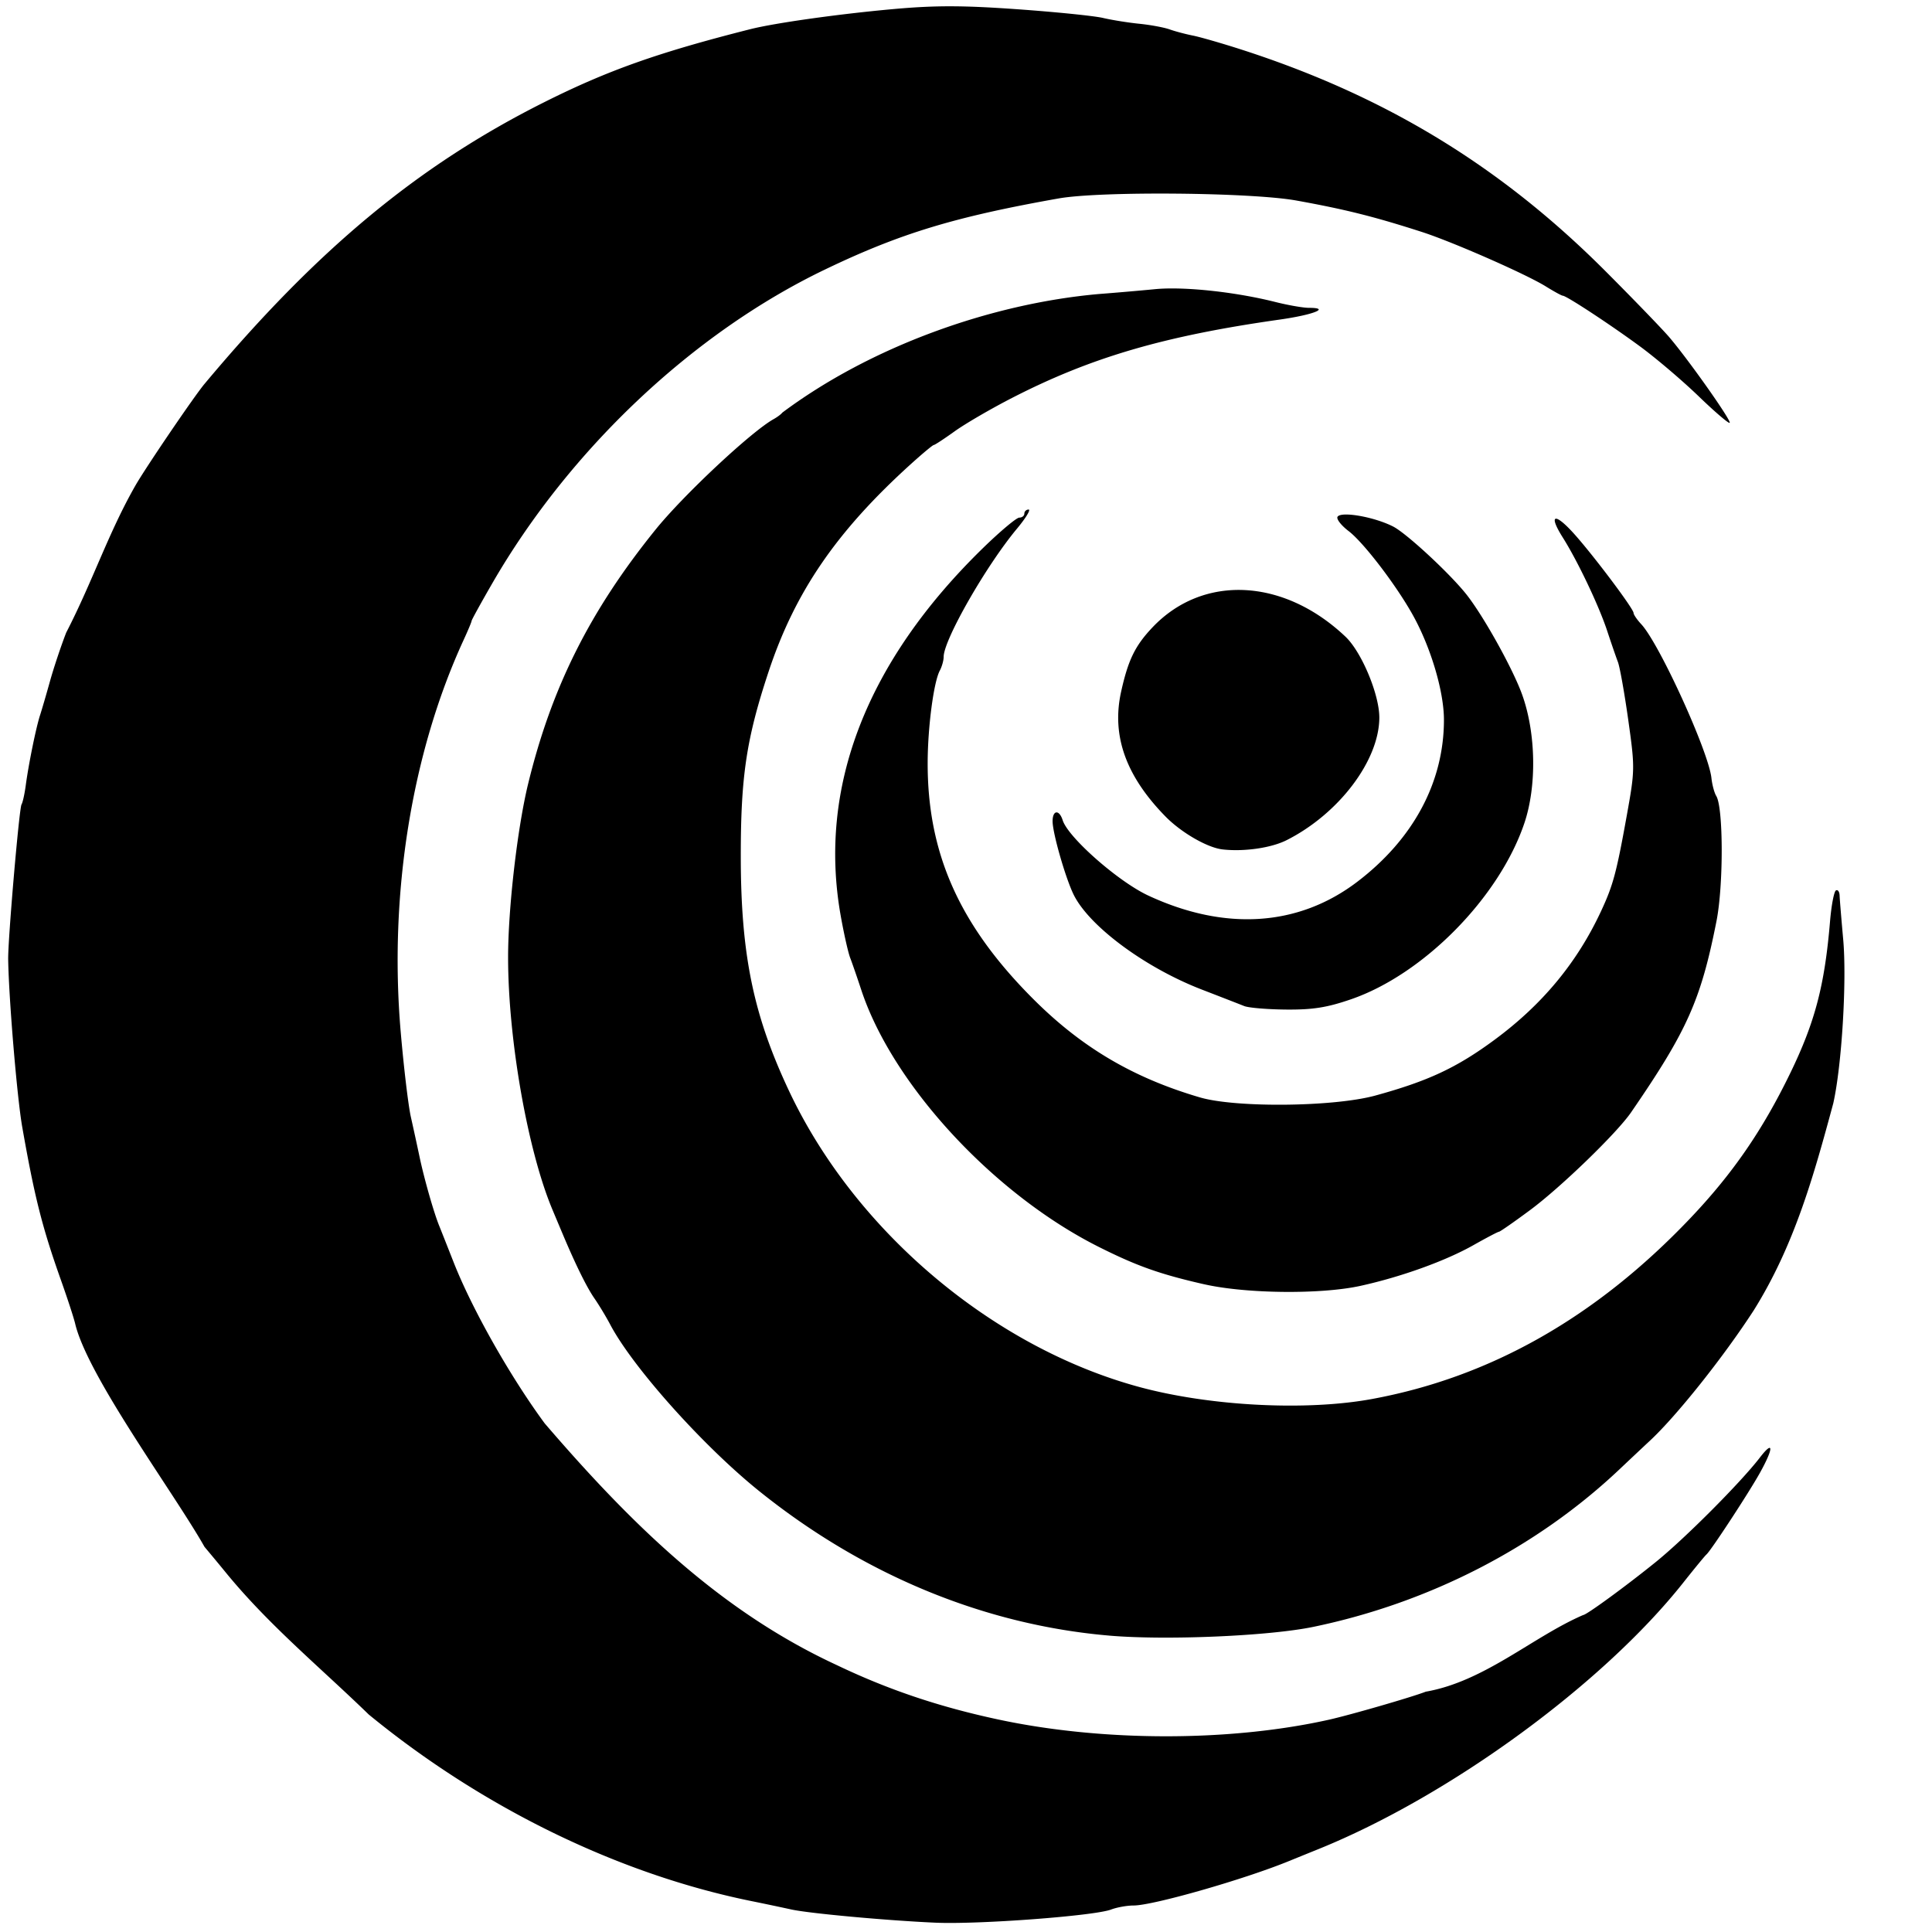 <svg xmlns="http://www.w3.org/2000/svg" viewBox="0 0 348 348" fill="none"><path style="fill:#000;stroke-width:.727" d="M168.522 346.323c-8.714-.382-22.734-1.666-25.99-2.38a523.534 523.534 0 0 0-7.076-1.49c-23.938-4.835-48.536-16.817-69.038-33.631-8.673-8.427-17.668-15.803-25.43-25.185a441.508 441.508 0 0 0-4.148-5.007c-5.439-9.63-20.97-30.596-23.285-40.136-.21-.952-1.368-4.51-2.575-7.907C7.6 221.07 6.215 215.592 4 202.97c-.926-5.274-2.42-23.116-2.526-30.159-.054-3.57 1.983-27.23 2.403-27.909.213-.344.556-1.891.762-3.436.51-3.822 1.85-10.407 2.57-12.621.326-1 1.138-3.78 1.805-6.177.668-2.398 1.979-6.323 2.912-8.72 4.798-9.304 7.599-17.984 12.485-26.526 1.918-3.328 10.57-16.052 12.418-18.261 20.303-24.273 38.507-39.37 61.174-50.738 11.445-5.739 20.502-8.951 37.09-13.154 4.479-1.135 16.069-2.763 25.935-3.644 7.438-.664 12.4-.656 22.164.036 6.92.49 13.89 1.197 15.489 1.572 1.599.375 4.542.847 6.54 1.048 1.999.201 4.451.656 5.45 1.011 1 .356 2.887.858 4.194 1.116 1.307.258 5.23 1.39 8.72 2.513 25.933 8.354 46.724 21.008 65.608 39.93 5.016 5.026 10.164 10.353 11.44 11.837 3.428 3.99 11.285 15.117 10.926 15.476-.171.17-2.685-1.981-5.587-4.782-2.902-2.8-7.627-6.822-10.5-8.937-5.363-3.948-13.326-9.18-13.974-9.18-.2 0-1.583-.757-3.074-1.682-3.56-2.211-16.813-8.033-22.332-9.81-8.556-2.756-13.823-4.074-22.59-5.654-8.167-1.472-35.294-1.71-42.815-.376-18.785 3.33-28.603 6.32-42.15 12.835-23.733 11.413-45.945 32.38-59.884 56.524-2.037 3.529-3.704 6.557-3.704 6.73 0 .173-.639 1.7-1.42 3.395-9.386 20.37-13.487 45.899-11.351 70.665.551 6.396 1.37 13.263 1.82 15.262a646.67 646.67 0 0 1 1.583 7.267c.817 3.878 2.552 9.965 3.521 12.354.325.8 1.489 3.743 2.588 6.54 3.307 8.424 10.185 20.597 16.424 29.07 16.036 18.663 31.871 33.925 52.593 43.53 9.242 4.425 18.43 7.522 29.08 9.802 18.768 4.02 41.65 4.04 59.536.055 3.855-.859 14.99-4.079 17.495-5.06 10.585-1.841 19.33-9.918 28.352-13.808.582 0 7.657-5.166 13.071-9.543 5.248-4.242 15.295-14.321 18.74-18.8 2.509-3.262 2.532-1.787.042 2.7-1.987 3.58-8.875 14.095-9.656 14.742-.242.2-2.125 2.489-4.184 5.087-14.471 18.257-42.01 38.378-65.623 47.947-2.198.89-4.65 1.887-5.45 2.213-8.107 3.31-24.443 7.977-27.921 7.977-1.179 0-3.002.327-4.052.726-3.023 1.15-23.846 2.71-31.615 2.37zm31.249-51.714c-22.421-1.924-44.205-10.913-62.967-25.981-10.108-8.118-22.81-22.312-26.893-30.05-.739-1.401-2.022-3.527-2.852-4.724-1.383-1.998-3.393-6.077-5.727-11.625-.505-1.199-1.33-3.16-1.832-4.36-4.457-10.62-7.978-30.66-7.98-45.42-.002-8.791 1.67-23.29 3.605-31.249 4.227-17.388 11.14-31.185 22.949-45.797 5.047-6.246 17.256-17.671 21.276-19.909.656-.366 1.357-.89 1.557-1.167 15.847-11.843 37.443-19.636 57.047-21.37 2.798-.213 7.328-.604 10.067-.87 5.192-.505 14.437.479 21.716 2.311 2.292.577 5.01 1.05 6.038 1.05 3.95 0 .84 1.248-5.268 2.115-20.822 2.952-33.96 6.796-48.177 14.092-3.798 1.949-8.458 4.659-10.358 6.022-1.9 1.363-3.6 2.479-3.781 2.479-.18 0-2.044 1.553-4.141 3.451-13.376 12.107-20.844 23.005-25.603 37.357-4.001 12.07-5.023 18.862-5.013 33.317.012 17.623 2.247 28.51 8.657 42.15 11.86 25.243 36.665 46.224 63.13 53.4 12.729 3.45 30.047 4.346 41.888 2.165 21.362-3.934 40.383-14.728 57.31-32.52 7.645-8.036 13.05-15.877 18.047-26.176 4.478-9.23 6.202-15.815 7.172-27.392.237-2.823.71-5.306 1.05-5.516.34-.21.643.209.67.932.03.723.319 4.258.644 7.855.675 7.462-.248 22.75-1.786 29.563-3.49 12.912-6.971 25.524-14.326 37.282-5.462 8.429-13.91 19.033-18.73 23.51-1.004.933-3.46 3.242-5.459 5.131-14.871 14.059-34.234 24.026-55.101 28.363-8.02 1.667-26.559 2.463-36.83 1.581zm17.078-63.291c-7.919-1.807-12.058-3.275-18.895-6.702-18.959-9.502-37.205-29.247-42.834-46.353-.724-2.199-1.618-4.784-1.987-5.745-.369-.962-1.14-4.396-1.712-7.631-4.094-23.141 4.66-45.726 25.652-66.181 3.088-3.008 6.024-5.47 6.525-5.47.502 0 .912-.327.912-.726 0-.4.346-.727.77-.727.423 0-.525 1.553-2.106 3.452-5.56 6.673-13.199 20.028-13.199 23.076 0 .65-.313 1.768-.696 2.483-1.087 2.032-2.15 10.02-2.183 16.41-.086 16.516 5.743 29.542 19.214 42.937 8.647 8.6 17.863 14.017 29.812 17.524 6.481 1.902 24.154 1.718 31.612-.33 9.506-2.608 14.64-5.008 21.439-10.019 8.65-6.376 14.908-13.933 19.23-23.224 2.16-4.645 2.755-6.857 4.609-17.141 1.483-8.225 1.49-8.626.281-17.235-.68-4.848-1.521-9.561-1.868-10.474-.347-.913-1.214-3.429-1.927-5.59-1.505-4.564-5.313-12.571-8.013-16.849-2.639-4.18-1.468-4.558 2.037-.66 3.496 3.89 10.723 13.505 10.723 14.268 0 .295.628 1.212 1.395 2.037 3.25 3.493 12.116 22.933 12.63 27.695.132 1.217.523 2.673.87 3.235 1.287 2.081 1.313 16.102.042 22.53-2.815 14.243-5.28 19.761-15.388 34.46-2.579 3.75-12.684 13.524-18.224 17.626-2.876 2.13-5.38 3.872-5.562 3.872-.183 0-2.26 1.09-4.616 2.421-5.027 2.842-13.005 5.716-20.345 7.33-7.132 1.568-20.643 1.425-28.198-.3zm7.267-50.102c-.8-.32-4.233-1.655-7.63-2.967-10.09-3.894-20.061-11.226-23.002-16.913-1.449-2.801-3.887-11.215-3.887-13.411 0-2.032 1.193-2.148 1.819-.178.985 3.105 10.023 11.056 15.417 13.565 13.845 6.438 27.058 5.57 37.631-2.47 10.128-7.703 15.625-17.971 15.625-29.189 0-5.042-2.316-12.898-5.514-18.706-2.97-5.394-8.923-13.202-11.652-15.283-1.343-1.025-2.243-2.184-2-2.578.638-1.03 6.6.013 10.01 1.752 2.488 1.27 10.54 8.765 13.384 12.46 3.123 4.057 8.21 13.247 9.85 17.797 2.504 6.938 2.67 16.477.406 23.183-4.52 13.384-18.165 27.236-31.254 31.729-4.306 1.478-6.838 1.879-11.627 1.84-3.367-.027-6.777-.311-7.576-.631zM220.202 153c-2.721-.31-7.431-3.028-10.268-5.926-7.169-7.321-9.747-14.588-7.987-22.51 1.267-5.704 2.516-8.262 5.647-11.564 9.085-9.581 23.619-8.879 34.758 1.68 2.914 2.761 6.12 10.445 6.098 14.612-.04 7.722-7.295 17.296-16.703 22.044-2.772 1.4-7.67 2.105-11.545 1.664z"/></svg>